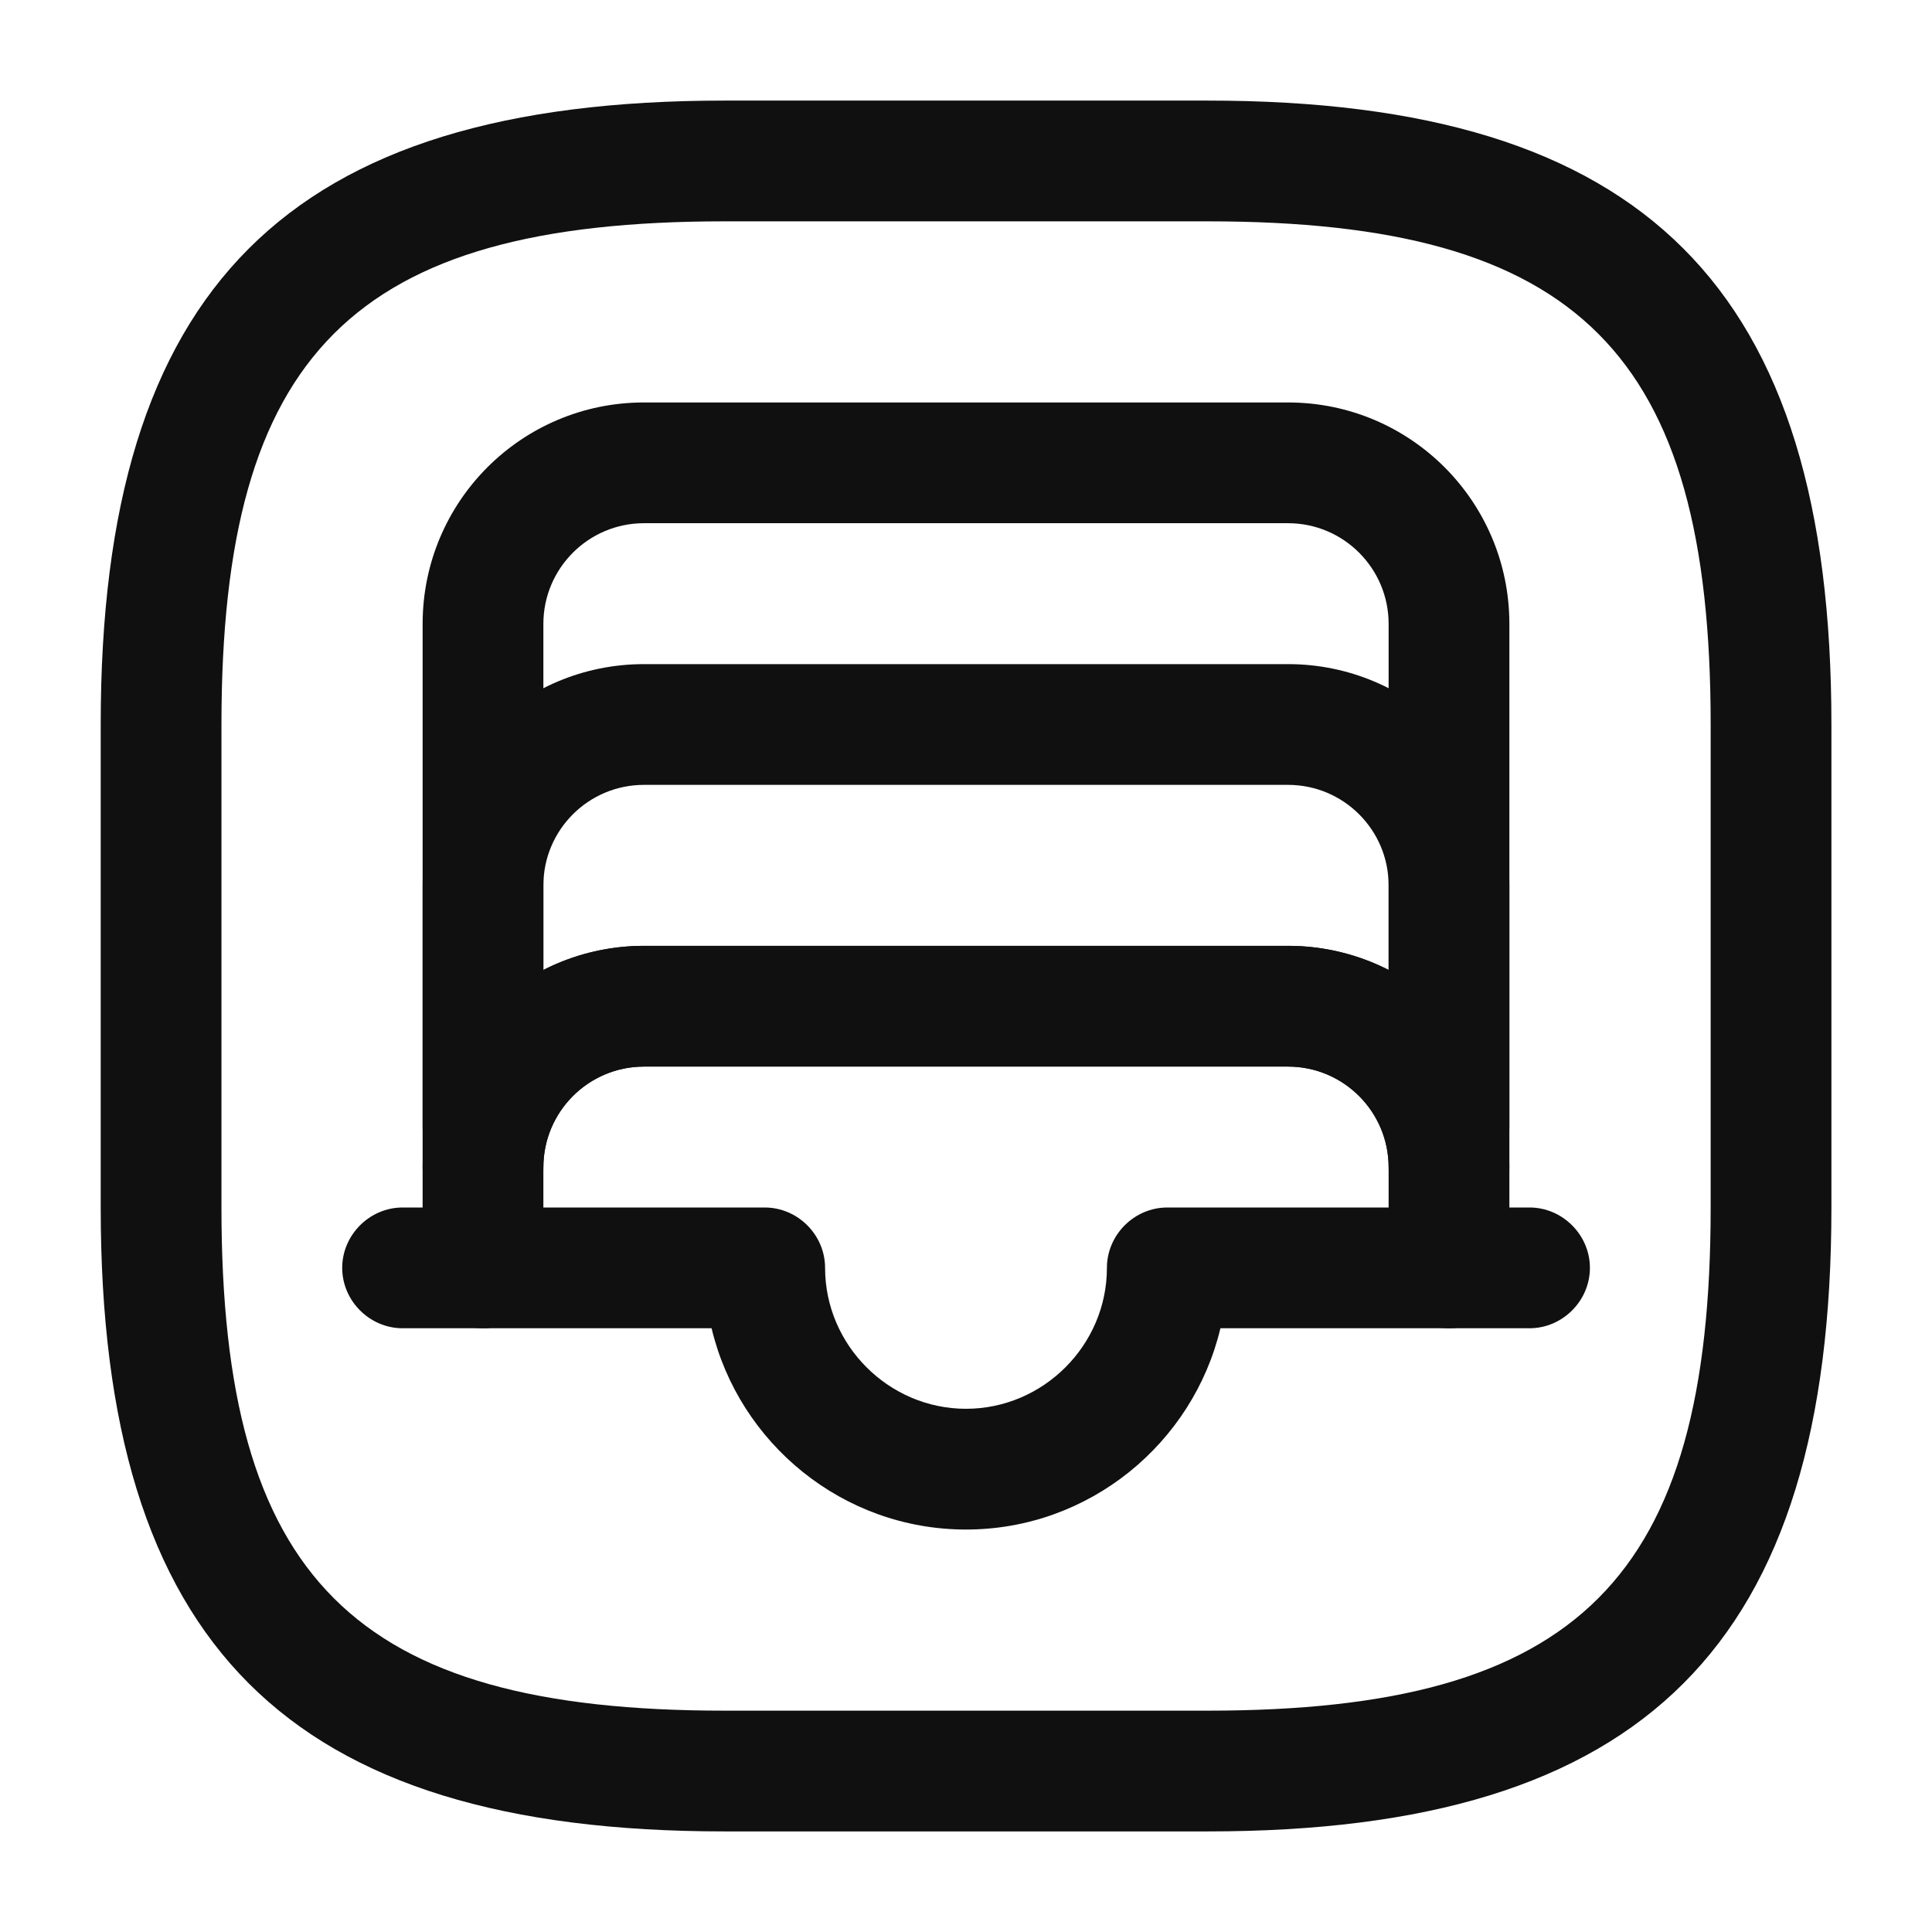 <svg width="16" height="16" viewBox="0 0 16 16" fill="none" xmlns="http://www.w3.org/2000/svg">
<g clip-path="url(#clip0_38787_341231)">
<path d="M10.001 15.167H6.001C2.381 15.167 0.834 13.62 0.834 10V6C0.834 2.38 2.381 0.833 6.001 0.833H10.001C13.621 0.833 15.167 2.38 15.167 6V10C15.167 13.62 13.621 15.167 10.001 15.167ZM6.001 1.833C2.927 1.833 1.834 2.927 1.834 6V10C1.834 13.073 2.927 14.167 6.001 14.167H10.001C13.074 14.167 14.167 13.073 14.167 10V6C14.167 2.927 13.074 1.833 10.001 1.833H6.001Z" fill="#101010"/>
<path d="M12 10.167C11.727 10.167 11.5 9.94 11.5 9.667C11.5 9.207 11.127 8.833 10.667 8.833H5.333C4.873 8.833 4.5 9.207 4.5 9.667C4.5 9.94 4.273 10.167 4 10.167C3.727 10.167 3.5 9.94 3.5 9.667V5.167C3.5 4.153 4.32 3.333 5.333 3.333H10.667C11.68 3.333 12.5 4.153 12.5 5.167V9.667C12.5 9.94 12.273 10.167 12 10.167ZM5.333 7.833H10.667C10.967 7.833 11.253 7.907 11.5 8.033V5.167C11.5 4.707 11.127 4.333 10.667 4.333H5.333C4.873 4.333 4.5 4.707 4.5 5.167V8.033C4.747 7.907 5.033 7.833 5.333 7.833Z" fill="#101010"/>
<path d="M12.667 11H12C11.727 11 11.5 10.773 11.5 10.5C11.5 10.227 11.727 10 12 10H12.667C12.94 10 13.167 10.227 13.167 10.5C13.167 10.773 12.94 11 12.667 11Z" fill="#101010"/>
<path d="M4.001 11H3.334C3.061 11 2.834 10.773 2.834 10.5C2.834 10.227 3.061 10 3.334 10H4.001C4.274 10 4.501 10.227 4.501 10.5C4.501 10.773 4.274 11 4.001 11Z" fill="#101010"/>
<path d="M12 9.833C11.727 9.833 11.5 9.607 11.5 9.333V7.333C11.5 6.873 11.127 6.5 10.667 6.5H5.333C4.873 6.5 4.5 6.873 4.5 7.333V9.333C4.5 9.607 4.273 9.833 4 9.833C3.727 9.833 3.5 9.607 3.5 9.333V7.333C3.5 6.32 4.32 5.5 5.333 5.5H10.667C11.68 5.5 12.5 6.32 12.5 7.333V9.333C12.5 9.607 12.273 9.833 12 9.833Z" fill="#101010"/>
<path d="M8 12.667C6.98 12.667 6.12 11.953 5.893 11H4C3.727 11 3.5 10.773 3.5 10.5V9.667C3.5 8.653 4.32 7.833 5.333 7.833H10.667C11.68 7.833 12.5 8.653 12.5 9.667V10.5C12.5 10.773 12.273 11 12 11H10.107C9.88 11.953 9.02 12.667 8 12.667ZM4.5 10H6.333C6.607 10 6.833 10.227 6.833 10.5C6.833 11.14 7.36 11.667 8 11.667C8.64 11.667 9.167 11.14 9.167 10.5C9.167 10.227 9.393 10 9.667 10H11.5V9.667C11.5 9.207 11.127 8.833 10.667 8.833H5.333C4.873 8.833 4.5 9.207 4.5 9.667V10Z" fill="#101010"/>
</g>
<defs>
<clipPath id="clip0_38787_341231">
<rect width="16" height="16" fill="white"/>
</clipPath>
</defs>
</svg>
